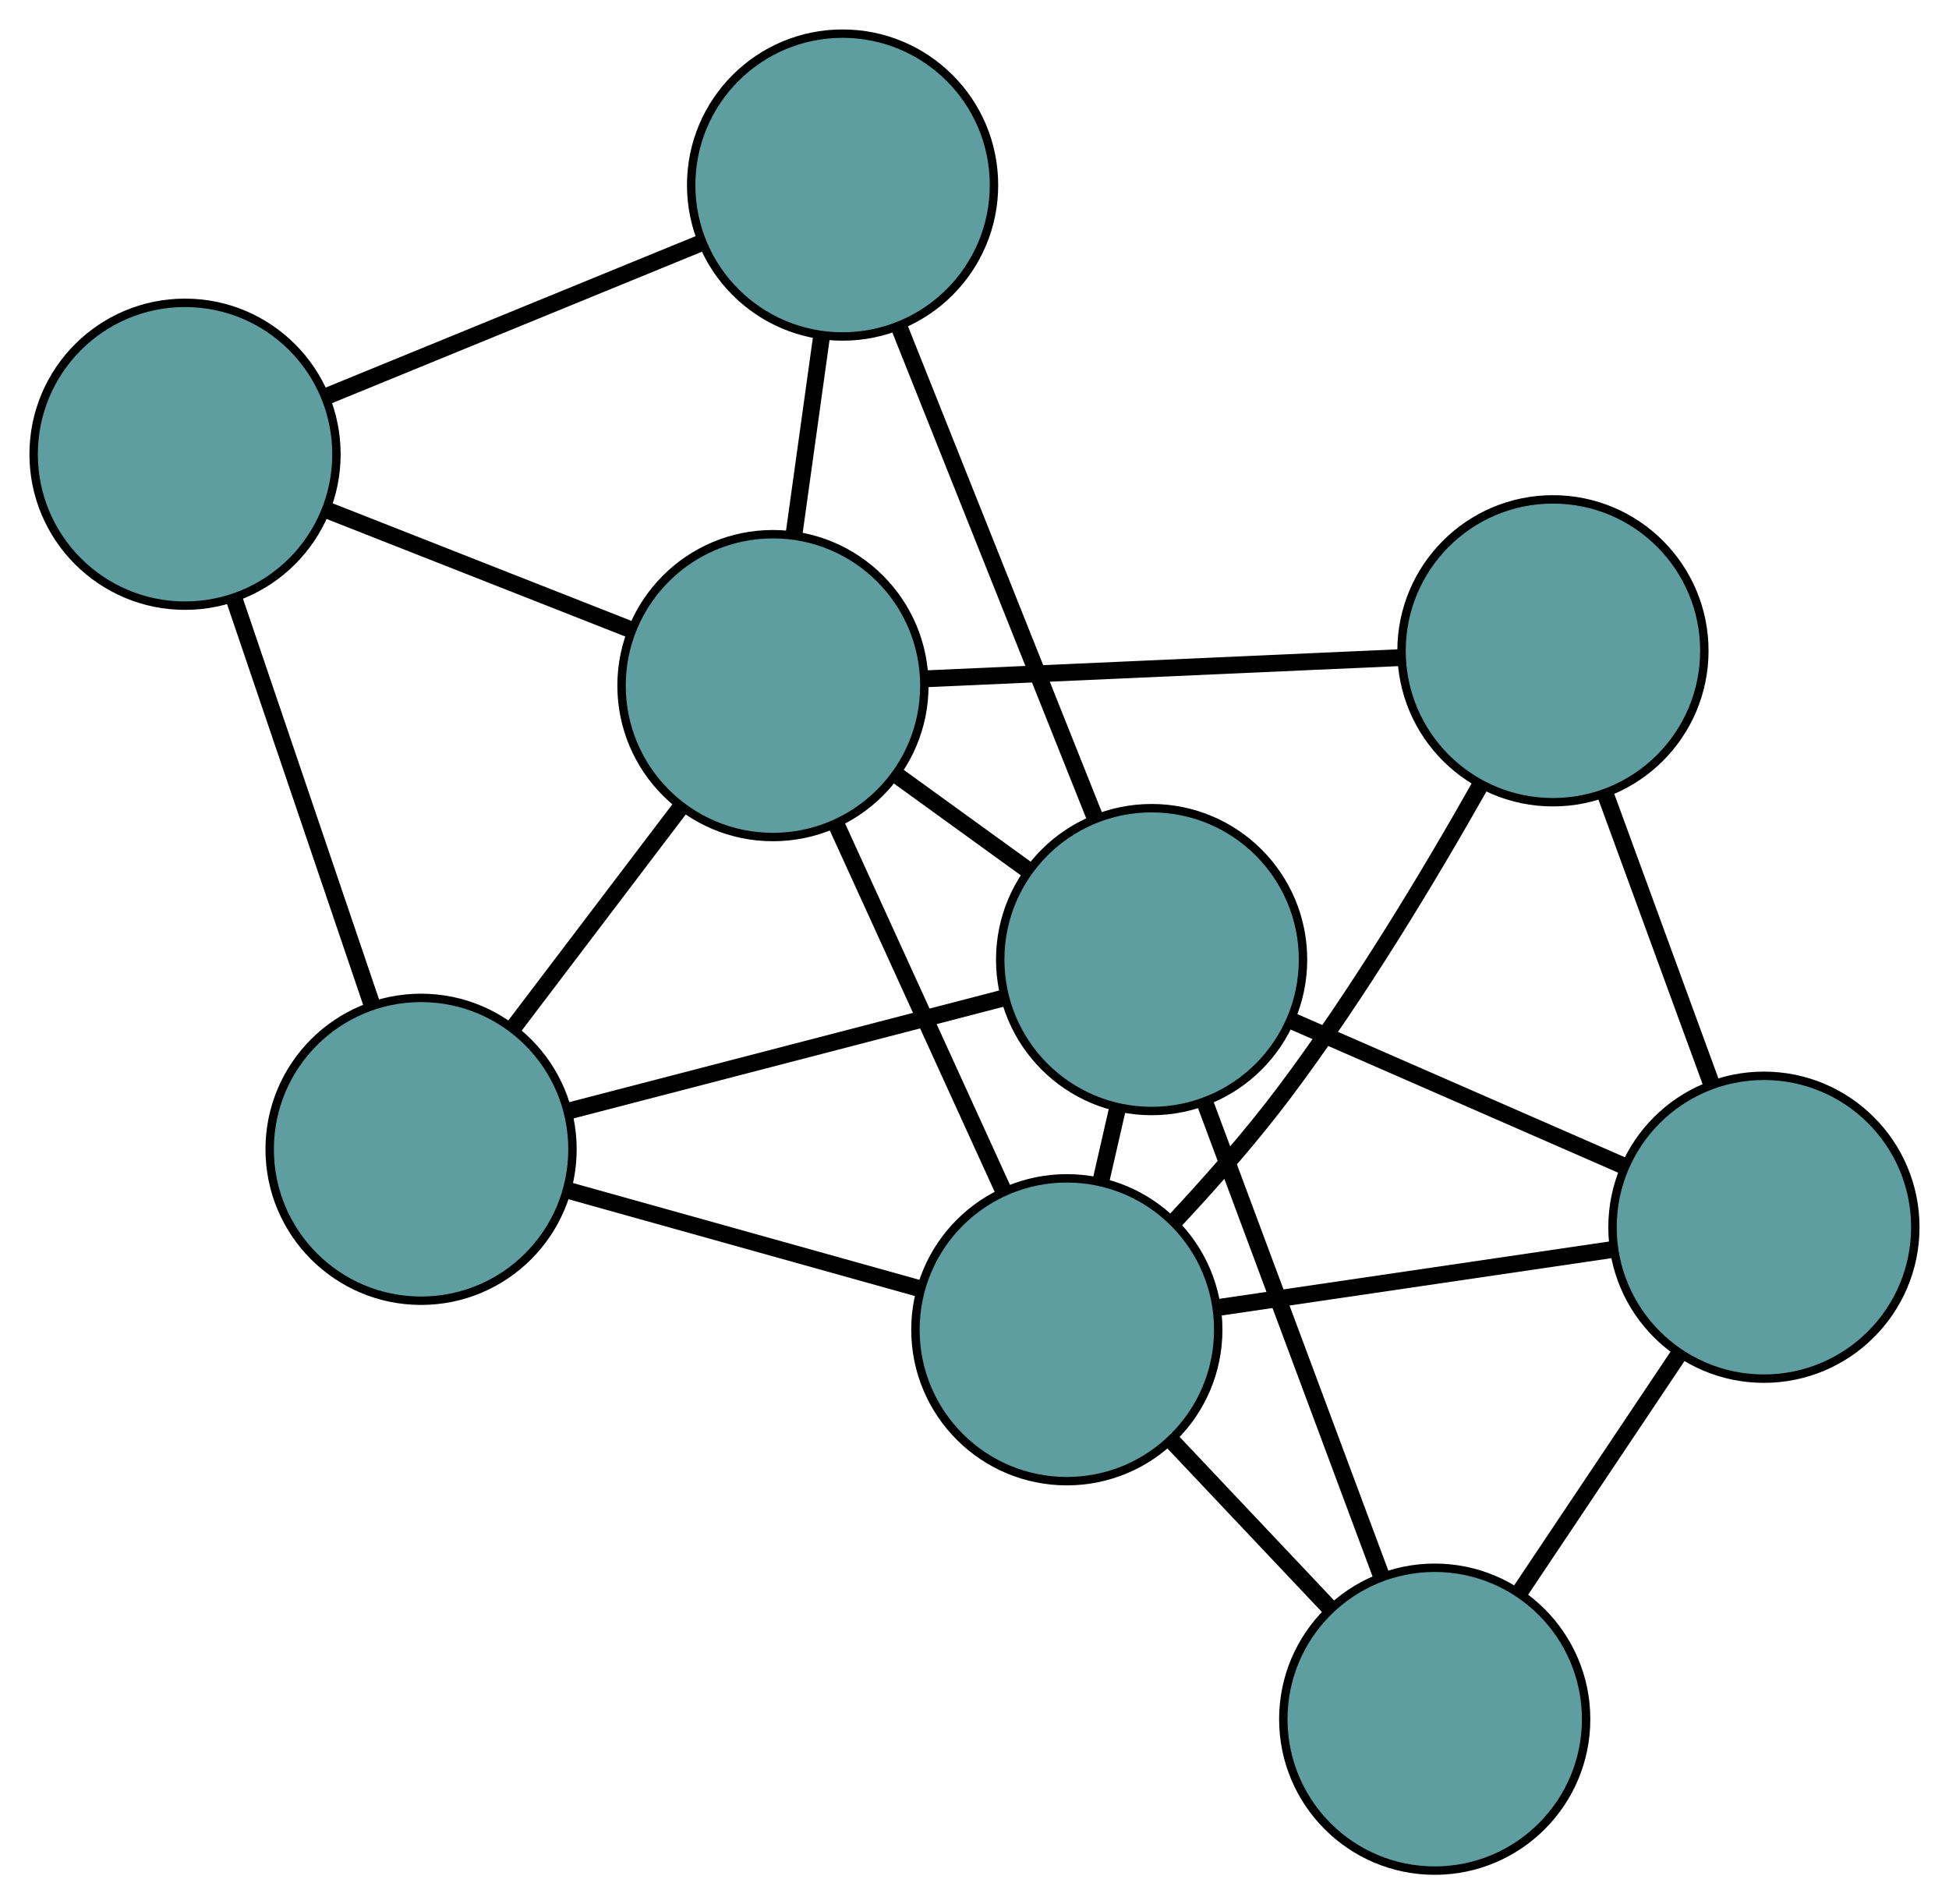 <?xml version="1.0" encoding="UTF-8" standalone="no"?>
<!DOCTYPE svg PUBLIC "-//W3C//DTD SVG 1.1//EN"
 "http://www.w3.org/Graphics/SVG/1.1/DTD/svg11.dtd">
<!-- Generated by graphviz version 2.36.0 (20140111.2315)
 -->
<!-- Title: G Pages: 1 -->
<svg width="100%" height="100%"
 viewBox="0.00 0.00 231.72 226.37" xmlns="http://www.w3.org/2000/svg" xmlns:xlink="http://www.w3.org/1999/xlink">
<g id="graph0" class="graph" transform="scale(1 1) rotate(0) translate(4 222.374)">
<title>G</title>
<!-- 0 -->
<g id="node1" class="node"><title>0</title>
<ellipse fill="cadetblue" stroke="black" cx="166.576" cy="-18" rx="18" ry="18"/>
</g>
<!-- 4 -->
<g id="node5" class="node"><title>4</title>
<ellipse fill="cadetblue" stroke="black" cx="205.715" cy="-76.483" rx="18" ry="18"/>
</g>
<!-- 0&#45;&#45;4 -->
<g id="edge1" class="edge"><title>0&#45;&#45;4</title>
<path fill="none" stroke="black" stroke-width="2" d="M176.655,-33.061C182.454,-41.725 189.719,-52.58 195.534,-61.27"/>
</g>
<!-- 6 -->
<g id="node7" class="node"><title>6</title>
<ellipse fill="cadetblue" stroke="black" cx="132.918" cy="-108.299" rx="18" ry="18"/>
</g>
<!-- 0&#45;&#45;6 -->
<g id="edge2" class="edge"><title>0&#45;&#45;6</title>
<path fill="none" stroke="black" stroke-width="2" d="M160.245,-34.984C154.227,-51.129 145.228,-75.272 139.22,-91.391"/>
</g>
<!-- 7 -->
<g id="node8" class="node"><title>7</title>
<ellipse fill="cadetblue" stroke="black" cx="122.837" cy="-64.295" rx="18" ry="18"/>
</g>
<!-- 0&#45;&#45;7 -->
<g id="edge3" class="edge"><title>0&#45;&#45;7</title>
<path fill="none" stroke="black" stroke-width="2" d="M154.159,-31.142C148.299,-37.344 141.319,-44.732 135.437,-50.959"/>
</g>
<!-- 1 -->
<g id="node2" class="node"><title>1</title>
<ellipse fill="cadetblue" stroke="black" cx="180.632" cy="-145.008" rx="18" ry="18"/>
</g>
<!-- 1&#45;&#45;4 -->
<g id="edge4" class="edge"><title>1&#45;&#45;4</title>
<path fill="none" stroke="black" stroke-width="2" d="M186.832,-128.069C190.662,-117.606 195.563,-104.218 199.412,-93.703"/>
</g>
<!-- 1&#45;&#45;7 -->
<g id="edge5" class="edge"><title>1&#45;&#45;7</title>
<path fill="none" stroke="black" stroke-width="2" d="M171.904,-128.866C165.88,-118.206 157.413,-104.117 148.702,-92.518 144.79,-87.31 140.083,-81.953 135.763,-77.325"/>
</g>
<!-- 8 -->
<g id="node9" class="node"><title>8</title>
<ellipse fill="cadetblue" stroke="black" cx="87.898" cy="-140.869" rx="18" ry="18"/>
</g>
<!-- 1&#45;&#45;8 -->
<g id="edge6" class="edge"><title>1&#45;&#45;8</title>
<path fill="none" stroke="black" stroke-width="2" d="M162.311,-144.19C146.053,-143.465 122.427,-142.41 106.181,-141.685"/>
</g>
<!-- 2 -->
<g id="node3" class="node"><title>2</title>
<ellipse fill="cadetblue" stroke="black" cx="46.062" cy="-85.746" rx="18" ry="18"/>
</g>
<!-- 5 -->
<g id="node6" class="node"><title>5</title>
<ellipse fill="cadetblue" stroke="black" cx="18" cy="-168.375" rx="18" ry="18"/>
</g>
<!-- 2&#45;&#45;5 -->
<g id="edge7" class="edge"><title>2&#45;&#45;5</title>
<path fill="none" stroke="black" stroke-width="2" d="M40.247,-102.866C35.431,-117.048 28.621,-137.101 23.807,-151.276"/>
</g>
<!-- 2&#45;&#45;6 -->
<g id="edge8" class="edge"><title>2&#45;&#45;6</title>
<path fill="none" stroke="black" stroke-width="2" d="M63.638,-90.31C78.707,-94.223 100.306,-99.831 115.367,-103.742"/>
</g>
<!-- 2&#45;&#45;7 -->
<g id="edge9" class="edge"><title>2&#45;&#45;7</title>
<path fill="none" stroke="black" stroke-width="2" d="M63.483,-80.878C76.048,-77.368 92.935,-72.649 105.484,-69.143"/>
</g>
<!-- 2&#45;&#45;8 -->
<g id="edge10" class="edge"><title>2&#45;&#45;8</title>
<path fill="none" stroke="black" stroke-width="2" d="M57.054,-100.229C63.155,-108.267 70.722,-118.238 76.835,-126.292"/>
</g>
<!-- 3 -->
<g id="node4" class="node"><title>3</title>
<ellipse fill="cadetblue" stroke="black" cx="96.176" cy="-200.374" rx="18" ry="18"/>
</g>
<!-- 3&#45;&#45;5 -->
<g id="edge11" class="edge"><title>3&#45;&#45;5</title>
<path fill="none" stroke="black" stroke-width="2" d="M79.213,-193.431C66.011,-188.027 47.787,-180.567 34.661,-175.195"/>
</g>
<!-- 3&#45;&#45;6 -->
<g id="edge12" class="edge"><title>3&#45;&#45;6</title>
<path fill="none" stroke="black" stroke-width="2" d="M102.915,-183.486C109.545,-166.873 119.607,-141.656 126.222,-125.08"/>
</g>
<!-- 3&#45;&#45;8 -->
<g id="edge13" class="edge"><title>3&#45;&#45;8</title>
<path fill="none" stroke="black" stroke-width="2" d="M93.693,-182.521C92.645,-174.989 91.428,-166.24 90.38,-158.71"/>
</g>
<!-- 4&#45;&#45;6 -->
<g id="edge14" class="edge"><title>4&#45;&#45;6</title>
<path fill="none" stroke="black" stroke-width="2" d="M189.197,-83.703C177.367,-88.873 161.495,-95.809 149.623,-100.998"/>
</g>
<!-- 4&#45;&#45;7 -->
<g id="edge15" class="edge"><title>4&#45;&#45;7</title>
<path fill="none" stroke="black" stroke-width="2" d="M187.732,-73.838C173.83,-71.794 154.678,-68.977 140.785,-66.934"/>
</g>
<!-- 5&#45;&#45;8 -->
<g id="edge16" class="edge"><title>5&#45;&#45;8</title>
<path fill="none" stroke="black" stroke-width="2" d="M34.92,-161.716C45.91,-157.392 60.175,-151.779 71.134,-147.466"/>
</g>
<!-- 6&#45;&#45;7 -->
<g id="edge17" class="edge"><title>6&#45;&#45;7</title>
<path fill="none" stroke="black" stroke-width="2" d="M128.876,-90.654C128.218,-87.785 127.537,-84.813 126.88,-81.943"/>
</g>
<!-- 6&#45;&#45;8 -->
<g id="edge18" class="edge"><title>6&#45;&#45;8</title>
<path fill="none" stroke="black" stroke-width="2" d="M118.177,-118.964C113.151,-122.6 107.535,-126.662 102.519,-130.292"/>
</g>
<!-- 7&#45;&#45;8 -->
<g id="edge19" class="edge"><title>7&#45;&#45;8</title>
<path fill="none" stroke="black" stroke-width="2" d="M115.256,-80.91C109.395,-93.754 101.321,-111.45 95.465,-124.286"/>
</g>
</g>
</svg>

